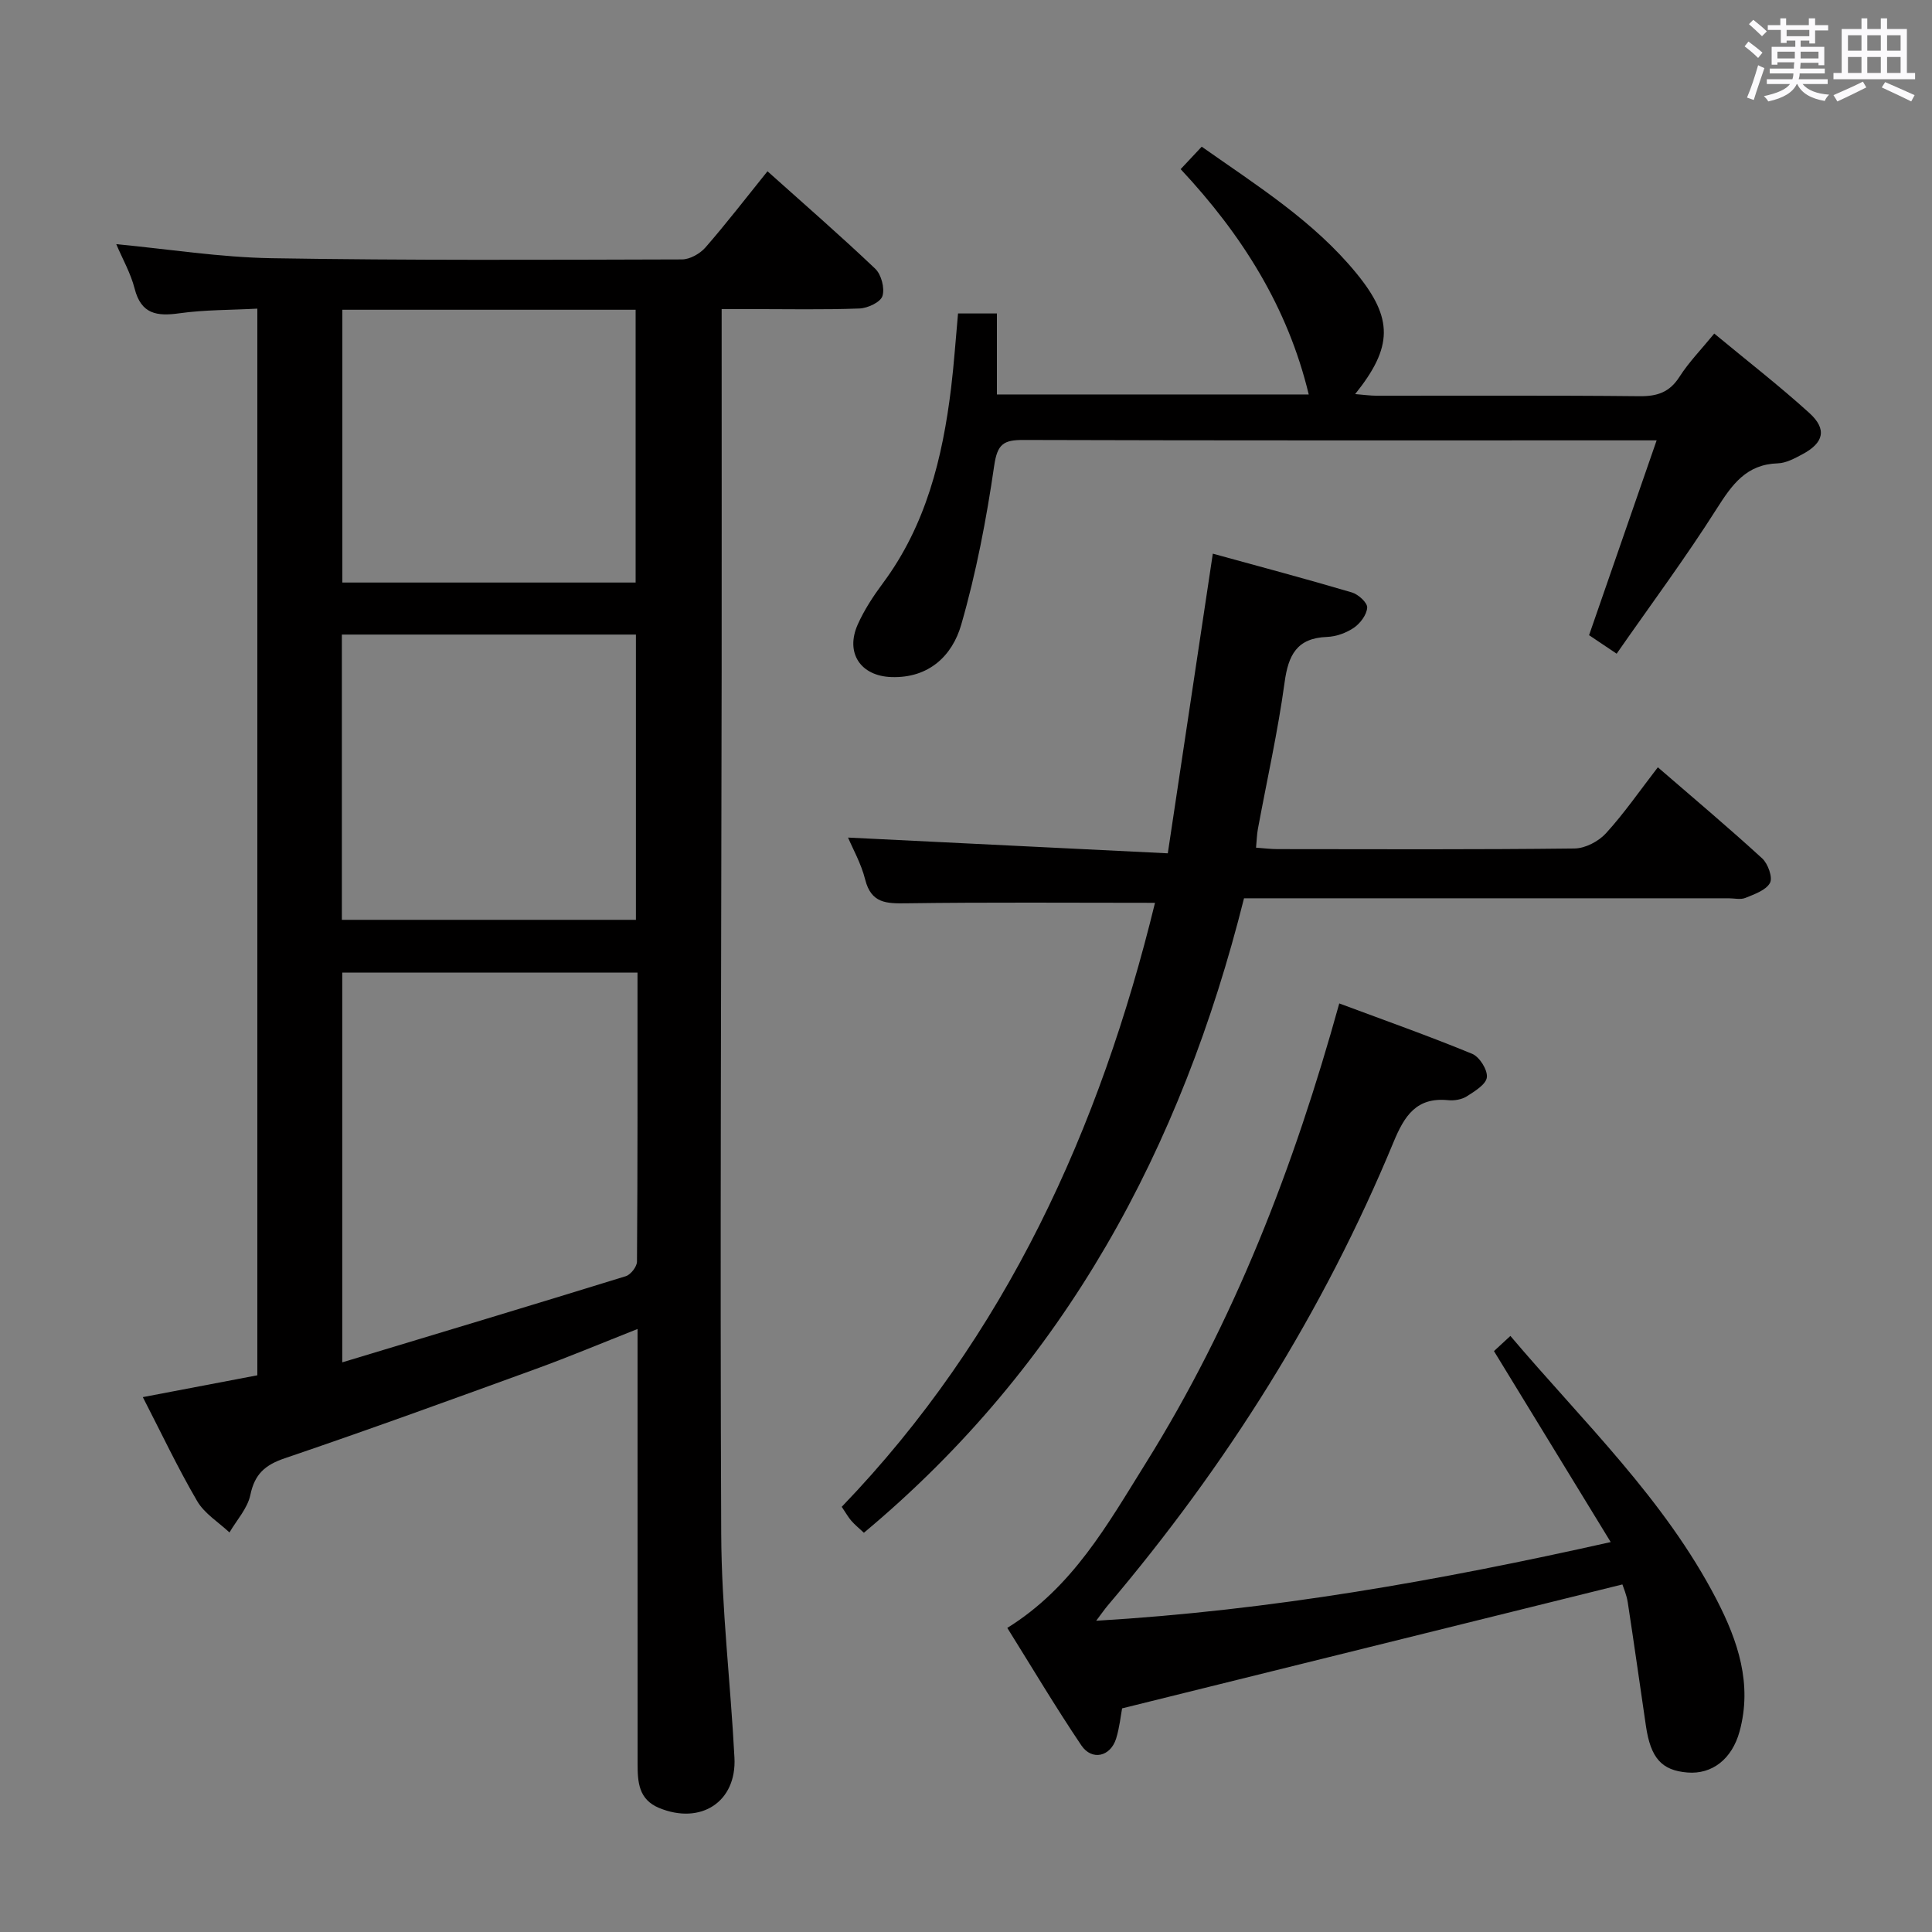 <svg enable-background="new 0 0 400 400" viewBox="0 0 400 400" xmlns="http://www.w3.org/2000/svg"><rect x="0" y="0" width="400" height="400" fill="#808080" stroke="none"/><path d="m361.2 9.6.8-1c.9.7 1.9 1.4 2.9 2.3l-.9 1.1c-1-1-2-1.8-2.8-2.4zm.5 10.6c.9-2.1 1.6-4.3 2.3-6.7.4.2.8.4 1.3.6-.7 2.1-1.5 4.3-2.2 6.6zm.4-15.2.9-.9c1 .8 2 1.6 2.8 2.4l-1 1c-.9-.9-1.8-1.7-2.7-2.5zm12.5-1.2h1.2v1.4h2.7v1.1h-2.7v2.7h-1.2v-.6h-1.8v1.3h4.9v3.8h-1.2v-.5h-3.7c0 .4-.1.9-.1 1.2h5.1v1h-5.2c0 .5-.1.9-.2 1.2h6v1h-5.2c1.1 1.3 2.9 2 5.5 2.2-.4.4-.7.8-.9 1.3-2.9-.5-4.8-1.6-5.7-3.5h-.1c-.8 1.7-2.7 2.9-5.9 3.6-.2-.4-.6-.8-.9-1.1 2.8-.6 4.6-1.4 5.4-2.5h-4.8v-1h5.3c.1-.3.2-.7.2-1.2h-4.9v-1h5c0-.4 0-.8.1-1.3h-3.5v.5h-1.2v-3.7h4.9v-1.3h-1.8v.5h-1.2v-2.7h-2.7v-1h2.6v-1.4h1.2v1.4h4.7v-1.4zm-6.6 8.3h3.6c0-.4 0-.9 0-1.4h-3.6zm1.9-4.6h4.7v-1.3h-4.7zm6.6 3.2h-3.7v1.4h3.7z" fill="#fbfafc"/><path d="m385.3 3.8h1.3v2.2h2.8v-2.2h1.3v2.2h4.1v9.1h1.7v1.3h-16.9v-1.3h1.7v-9.1h4.1v-2.2zm.4 13.1.7 1.2c-1.8.9-3.8 1.9-6 2.9-.2-.4-.5-.8-.8-1.3 2.3-1 4.3-1.9 6.1-2.8zm-3.1-6.4h2.8v-3.2h-2.8zm0 4.6h2.8v-3.3h-2.8zm4-4.6h2.8v-3.2h-2.8zm0 4.6h2.8v-3.3h-2.8zm3.7 1.9c2.1.9 4.1 1.8 6.1 2.7l-.7 1.3c-2.2-1.1-4.2-2-6.1-2.9zm3.2-9.7h-2.8v3.2h2.8v-3.1zm-2.8 7.8h2.8v-3.3h-2.8z" fill="#fbfafc"/><g fill="#010000"><path d="m29.57 289.26c8.21-1.57 15.94-3.04 23.71-4.52 0-73.72 0-146.95 0-220.84-5.6.3-10.91.23-16.12.96-4.68.66-7.94.19-9.29-5.12-.81-3.17-2.5-6.12-3.8-9.19 10.83 1.03 21.48 2.73 32.16 2.91 28.31.47 56.64.33 84.96.25 1.65 0 3.74-1.19 4.87-2.48 4.35-4.99 8.39-10.25 12.84-15.77 7.61 6.82 15.12 13.34 22.31 20.18 1.26 1.2 2 4.04 1.49 5.65-.4 1.28-3.06 2.52-4.76 2.58-7.49.28-14.99.12-22.49.12-1.81 0-3.61 0-6.04 0v6.25c0 22.99.02 45.98 0 68.98-.07 59.48-.35 118.95-.09 178.43.07 15.42 1.94 30.83 2.74 46.26.48 9.16-6.98 13.96-15.59 10.41-4.25-1.75-4.46-5.36-4.46-9.11-.01-21.99-.01-43.98-.01-65.98 0-7.82 0-15.64 0-24.08-7.29 2.88-14.09 5.74-21.02 8.26-17.3 6.29-34.6 12.59-52.03 18.51-4.11 1.4-6.22 3.29-7.12 7.6-.58 2.77-2.82 5.19-4.32 7.76-2.27-2.13-5.17-3.9-6.68-6.48-4-6.84-7.4-14.04-11.26-21.54zm102.42-87.89c-20.82 0-41 0-61.13 0v80.69c20.11-6.07 39.43-11.88 58.71-17.84 1.02-.32 2.31-1.98 2.31-3.03.15-19.8.11-39.59.11-59.82zm-61.21-10.93h60.88c0-19.93 0-39.48 0-59.06-20.52 0-40.69 0-60.88 0zm.1-126.31v56.48h60.72c0-19.03 0-37.74 0-56.48-20.39 0-40.38 0-60.72 0z"/><path d="m239.13 186.92c-17.57 0-34.53-.14-51.48.1-4.15.06-7.28.01-8.52-4.91-.84-3.34-2.6-6.44-3.55-8.7 21.64 1.06 43.6 2.15 66.2 3.26 3.19-21.26 6.21-41.34 9.32-62.04 9.76 2.68 19.32 5.23 28.8 8.03 1.32.39 3.22 2.12 3.16 3.13-.08 1.47-1.42 3.26-2.74 4.17-1.58 1.08-3.68 1.84-5.59 1.91-6.23.24-8 3.74-8.77 9.42-1.39 10.18-3.66 20.24-5.53 30.36-.21 1.12-.23 2.28-.38 3.85 1.63.12 3.06.3 4.48.3 20.49.02 40.98.11 61.47-.13 2.22-.03 4.97-1.47 6.5-3.15 3.78-4.14 6.99-8.81 10.74-13.66 7.43 6.42 14.65 12.5 21.6 18.86 1.2 1.1 2.22 3.96 1.62 5.07-.83 1.53-3.22 2.34-5.09 3.11-1 .41-2.3.08-3.47.08-31.48 0-62.97 0-94.45 0-1.82 0-3.64 0-5.89 0-12.95 51.68-37.06 96.62-78.7 131.36-.99-.93-1.86-1.63-2.59-2.46-.64-.74-1.12-1.61-2-2.91 34.01-35.34 53.45-78.3 64.86-125.05z"/><path d="m335.9 328.04c-34.85 8.63-68.94 17.08-103.58 25.66-.28 1.45-.52 3.93-1.24 6.26-1.17 3.74-5.01 4.64-7.2 1.4-5.36-7.96-10.27-16.22-15.33-24.32 13.56-8.41 20.78-21.47 28.59-33.98 18.39-29.42 30.75-61.42 40.14-95.31 9.36 3.49 18.53 6.73 27.51 10.43 1.53.63 3.22 3.32 3.05 4.86-.16 1.47-2.52 2.9-4.16 3.95-1.05.66-2.59.92-3.86.79-6.56-.65-9.04 3.22-11.29 8.65-14.55 35.16-34.61 66.98-59.19 95.98-.62.73-1.16 1.53-2.39 3.15 36.18-2.14 70.79-8.28 106.53-16.29-8.16-13.35-16.01-26.19-24.17-39.54.66-.61 1.82-1.69 3.4-3.14 15.05 17.77 31.93 33.79 42.7 54.61 4.41 8.53 7.44 17.48 4.74 27.31-1.57 5.69-5.68 8.88-10.77 8.47-5.34-.43-7.63-2.97-8.61-9.65-1.26-8.53-2.45-17.06-3.76-25.58-.25-1.6-.93-3.13-1.11-3.71z"/><path d="m198.35 64.9h8.05v16.77h64.56c-4.35-18.09-13.83-33.08-26.52-46.65 1.5-1.6 2.8-3 4.36-4.65 11.48 8.08 23.21 15.42 32.07 26.26 7.6 9.31 7.53 15.21-.3 24.96 1.73.14 3.06.33 4.39.34 18.15.02 36.31-.09 54.46.1 3.69.04 6.24-.8 8.3-4.02 1.94-3.04 4.52-5.67 7.2-8.95 6.75 5.6 13.44 10.78 19.69 16.45 3.7 3.36 3 6.18-1.46 8.55-1.59.85-3.37 1.82-5.09 1.87-6.51.21-9.45 4.39-12.62 9.38-6.46 10.18-13.67 19.89-20.73 30.03-2.65-1.77-4.24-2.85-5.71-3.83 4.63-13.34 9.17-26.43 13.99-40.34-2.95 0-4.58 0-6.2 0-41.64 0-83.28.05-124.91-.08-4.1-.01-5.39.84-6.04 5.31-1.61 11.09-3.73 22.19-6.83 32.94-1.85 6.43-6.71 11.1-14.45 10.84-6.39-.21-9.61-5-6.96-10.92 1.35-3.01 3.21-5.85 5.18-8.5 8.93-12.01 12.36-25.92 14.13-40.4.6-4.93.93-9.9 1.44-15.46z"/></g></svg>